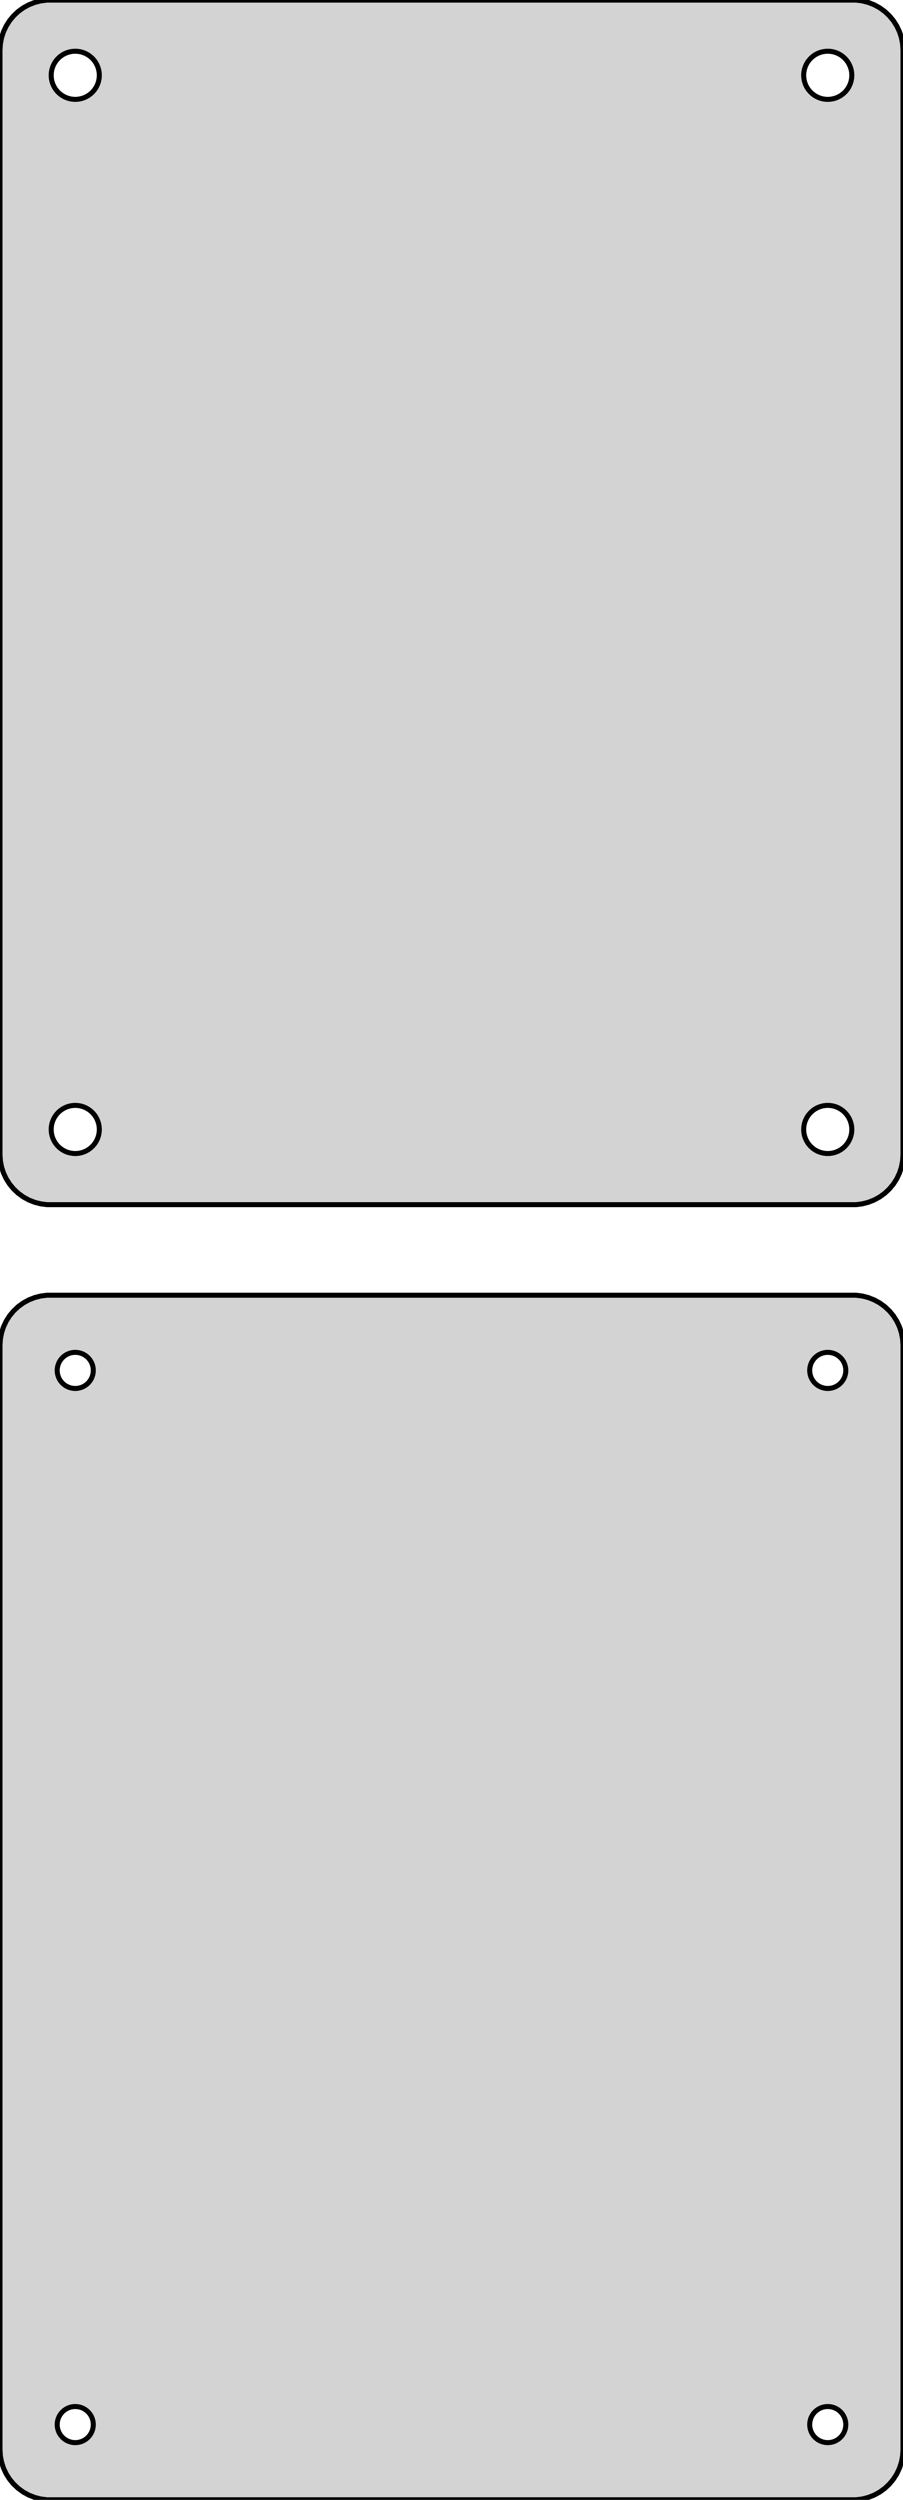 <?xml version="1.0" standalone="no"?>
<!DOCTYPE svg PUBLIC "-//W3C//DTD SVG 1.1//EN" "http://www.w3.org/Graphics/SVG/1.1/DTD/svg11.dtd">
<svg width="90mm" height="249mm" viewBox="-45 -318 90 249" xmlns="http://www.w3.org/2000/svg" version="1.1">
<title>OpenSCAD Model</title>
<path d="
M 40.937,-198.089 L 41.545,-198.245 L 42.129,-198.476 L 42.679,-198.778 L 43.187,-199.147 L 43.645,-199.577
 L 44.045,-200.061 L 44.382,-200.591 L 44.649,-201.159 L 44.843,-201.757 L 44.961,-202.373 L 45,-203
 L 45,-313 L 44.961,-313.627 L 44.843,-314.243 L 44.649,-314.841 L 44.382,-315.409 L 44.045,-315.939
 L 43.645,-316.423 L 43.187,-316.853 L 42.679,-317.222 L 42.129,-317.524 L 41.545,-317.755 L 40.937,-317.911
 L 40.314,-317.99 L -40.314,-317.99 L -40.937,-317.911 L -41.545,-317.755 L -42.129,-317.524 L -42.679,-317.222
 L -43.187,-316.853 L -43.645,-316.423 L -44.045,-315.939 L -44.382,-315.409 L -44.649,-314.841 L -44.843,-314.243
 L -44.961,-313.627 L -45,-313 L -45,-203 L -44.961,-202.373 L -44.843,-201.757 L -44.649,-201.159
 L -44.382,-200.591 L -44.045,-200.061 L -43.645,-199.577 L -43.187,-199.147 L -42.679,-198.778 L -42.129,-198.476
 L -41.545,-198.245 L -40.937,-198.089 L -40.314,-198.01 L 40.314,-198.01 z
M 37.349,-308.105 L 37.05,-308.143 L 36.758,-308.217 L 36.478,-308.328 L 36.214,-308.474 L 35.97,-308.651
 L 35.751,-308.857 L 35.558,-309.089 L 35.397,-309.344 L 35.269,-309.617 L 35.175,-309.903 L 35.119,-310.199
 L 35.1,-310.5 L 35.119,-310.801 L 35.175,-311.097 L 35.269,-311.383 L 35.397,-311.656 L 35.558,-311.911
 L 35.751,-312.143 L 35.97,-312.349 L 36.214,-312.526 L 36.478,-312.672 L 36.758,-312.783 L 37.05,-312.857
 L 37.349,-312.895 L 37.651,-312.895 L 37.95,-312.857 L 38.242,-312.783 L 38.522,-312.672 L 38.786,-312.526
 L 39.03,-312.349 L 39.249,-312.143 L 39.442,-311.911 L 39.603,-311.656 L 39.731,-311.383 L 39.825,-311.097
 L 39.881,-310.801 L 39.9,-310.5 L 39.881,-310.199 L 39.825,-309.903 L 39.731,-309.617 L 39.603,-309.344
 L 39.442,-309.089 L 39.249,-308.857 L 39.03,-308.651 L 38.786,-308.474 L 38.522,-308.328 L 38.242,-308.217
 L 37.95,-308.143 L 37.651,-308.105 z
M -37.651,-308.105 L -37.95,-308.143 L -38.242,-308.217 L -38.522,-308.328 L -38.786,-308.474 L -39.03,-308.651
 L -39.249,-308.857 L -39.442,-309.089 L -39.603,-309.344 L -39.731,-309.617 L -39.825,-309.903 L -39.881,-310.199
 L -39.9,-310.5 L -39.881,-310.801 L -39.825,-311.097 L -39.731,-311.383 L -39.603,-311.656 L -39.442,-311.911
 L -39.249,-312.143 L -39.03,-312.349 L -38.786,-312.526 L -38.522,-312.672 L -38.242,-312.783 L -37.95,-312.857
 L -37.651,-312.895 L -37.349,-312.895 L -37.05,-312.857 L -36.758,-312.783 L -36.478,-312.672 L -36.214,-312.526
 L -35.97,-312.349 L -35.751,-312.143 L -35.558,-311.911 L -35.397,-311.656 L -35.269,-311.383 L -35.175,-311.097
 L -35.119,-310.801 L -35.1,-310.5 L -35.119,-310.199 L -35.175,-309.903 L -35.269,-309.617 L -35.397,-309.344
 L -35.558,-309.089 L -35.751,-308.857 L -35.97,-308.651 L -36.214,-308.474 L -36.478,-308.328 L -36.758,-308.217
 L -37.05,-308.143 L -37.349,-308.105 z
M 37.349,-203.105 L 37.05,-203.143 L 36.758,-203.217 L 36.478,-203.328 L 36.214,-203.474 L 35.97,-203.651
 L 35.751,-203.857 L 35.558,-204.089 L 35.397,-204.344 L 35.269,-204.617 L 35.175,-204.903 L 35.119,-205.199
 L 35.1,-205.5 L 35.119,-205.801 L 35.175,-206.097 L 35.269,-206.383 L 35.397,-206.656 L 35.558,-206.911
 L 35.751,-207.143 L 35.97,-207.349 L 36.214,-207.526 L 36.478,-207.672 L 36.758,-207.783 L 37.05,-207.857
 L 37.349,-207.895 L 37.651,-207.895 L 37.95,-207.857 L 38.242,-207.783 L 38.522,-207.672 L 38.786,-207.526
 L 39.03,-207.349 L 39.249,-207.143 L 39.442,-206.911 L 39.603,-206.656 L 39.731,-206.383 L 39.825,-206.097
 L 39.881,-205.801 L 39.9,-205.5 L 39.881,-205.199 L 39.825,-204.903 L 39.731,-204.617 L 39.603,-204.344
 L 39.442,-204.089 L 39.249,-203.857 L 39.03,-203.651 L 38.786,-203.474 L 38.522,-203.328 L 38.242,-203.217
 L 37.95,-203.143 L 37.651,-203.105 z
M -37.651,-203.105 L -37.95,-203.143 L -38.242,-203.217 L -38.522,-203.328 L -38.786,-203.474 L -39.03,-203.651
 L -39.249,-203.857 L -39.442,-204.089 L -39.603,-204.344 L -39.731,-204.617 L -39.825,-204.903 L -39.881,-205.199
 L -39.9,-205.5 L -39.881,-205.801 L -39.825,-206.097 L -39.731,-206.383 L -39.603,-206.656 L -39.442,-206.911
 L -39.249,-207.143 L -39.03,-207.349 L -38.786,-207.526 L -38.522,-207.672 L -38.242,-207.783 L -37.95,-207.857
 L -37.651,-207.895 L -37.349,-207.895 L -37.05,-207.857 L -36.758,-207.783 L -36.478,-207.672 L -36.214,-207.526
 L -35.97,-207.349 L -35.751,-207.143 L -35.558,-206.911 L -35.397,-206.656 L -35.269,-206.383 L -35.175,-206.097
 L -35.119,-205.801 L -35.1,-205.5 L -35.119,-205.199 L -35.175,-204.903 L -35.269,-204.617 L -35.397,-204.344
 L -35.558,-204.089 L -35.751,-203.857 L -35.97,-203.651 L -36.214,-203.474 L -36.478,-203.328 L -36.758,-203.217
 L -37.05,-203.143 L -37.349,-203.105 z
M 40.937,-69.089 L 41.545,-69.245 L 42.129,-69.476 L 42.679,-69.778 L 43.187,-70.147 L 43.645,-70.577
 L 44.045,-71.061 L 44.382,-71.591 L 44.649,-72.159 L 44.843,-72.757 L 44.961,-73.373 L 45,-74
 L 45,-184 L 44.961,-184.627 L 44.843,-185.243 L 44.649,-185.841 L 44.382,-186.409 L 44.045,-186.939
 L 43.645,-187.423 L 43.187,-187.853 L 42.679,-188.222 L 42.129,-188.524 L 41.545,-188.755 L 40.937,-188.911
 L 40.314,-188.99 L -40.314,-188.99 L -40.937,-188.911 L -41.545,-188.755 L -42.129,-188.524 L -42.679,-188.222
 L -43.187,-187.853 L -43.645,-187.423 L -44.045,-186.939 L -44.382,-186.409 L -44.649,-185.841 L -44.843,-185.243
 L -44.961,-184.627 L -45,-184 L -45,-74 L -44.961,-73.373 L -44.843,-72.757 L -44.649,-72.159
 L -44.382,-71.591 L -44.045,-71.061 L -43.645,-70.577 L -43.187,-70.147 L -42.679,-69.778 L -42.129,-69.476
 L -41.545,-69.245 L -40.937,-69.089 L -40.314,-69.01 L 40.314,-69.01 z
M 37.387,-179.704 L 37.163,-179.732 L 36.944,-179.788 L 36.734,-179.871 L 36.535,-179.98 L 36.353,-180.113
 L 36.188,-180.268 L 36.044,-180.442 L 35.923,-180.633 L 35.826,-180.837 L 35.757,-181.052 L 35.714,-181.274
 L 35.7,-181.5 L 35.714,-181.726 L 35.757,-181.948 L 35.826,-182.163 L 35.923,-182.367 L 36.044,-182.558
 L 36.188,-182.732 L 36.353,-182.887 L 36.535,-183.02 L 36.734,-183.129 L 36.944,-183.212 L 37.163,-183.268
 L 37.387,-183.296 L 37.613,-183.296 L 37.837,-183.268 L 38.056,-183.212 L 38.266,-183.129 L 38.465,-183.02
 L 38.647,-182.887 L 38.812,-182.732 L 38.956,-182.558 L 39.077,-182.367 L 39.174,-182.163 L 39.243,-181.948
 L 39.286,-181.726 L 39.3,-181.5 L 39.286,-181.274 L 39.243,-181.052 L 39.174,-180.837 L 39.077,-180.633
 L 38.956,-180.442 L 38.812,-180.268 L 38.647,-180.113 L 38.465,-179.98 L 38.266,-179.871 L 38.056,-179.788
 L 37.837,-179.732 L 37.613,-179.704 z
M -37.613,-179.704 L -37.837,-179.732 L -38.056,-179.788 L -38.266,-179.871 L -38.465,-179.98 L -38.647,-180.113
 L -38.812,-180.268 L -38.956,-180.442 L -39.077,-180.633 L -39.174,-180.837 L -39.243,-181.052 L -39.286,-181.274
 L -39.3,-181.5 L -39.286,-181.726 L -39.243,-181.948 L -39.174,-182.163 L -39.077,-182.367 L -38.956,-182.558
 L -38.812,-182.732 L -38.647,-182.887 L -38.465,-183.02 L -38.266,-183.129 L -38.056,-183.212 L -37.837,-183.268
 L -37.613,-183.296 L -37.387,-183.296 L -37.163,-183.268 L -36.944,-183.212 L -36.734,-183.129 L -36.535,-183.02
 L -36.353,-182.887 L -36.188,-182.732 L -36.044,-182.558 L -35.923,-182.367 L -35.826,-182.163 L -35.757,-181.948
 L -35.714,-181.726 L -35.7,-181.5 L -35.714,-181.274 L -35.757,-181.052 L -35.826,-180.837 L -35.923,-180.633
 L -36.044,-180.442 L -36.188,-180.268 L -36.353,-180.113 L -36.535,-179.98 L -36.734,-179.871 L -36.944,-179.788
 L -37.163,-179.732 L -37.387,-179.704 z
M -37.613,-74.704 L -37.837,-74.732 L -38.056,-74.788 L -38.266,-74.871 L -38.465,-74.98 L -38.647,-75.113
 L -38.812,-75.268 L -38.956,-75.442 L -39.077,-75.633 L -39.174,-75.837 L -39.243,-76.052 L -39.286,-76.274
 L -39.3,-76.5 L -39.286,-76.726 L -39.243,-76.948 L -39.174,-77.163 L -39.077,-77.367 L -38.956,-77.558
 L -38.812,-77.732 L -38.647,-77.887 L -38.465,-78.02 L -38.266,-78.129 L -38.056,-78.212 L -37.837,-78.268
 L -37.613,-78.296 L -37.387,-78.296 L -37.163,-78.268 L -36.944,-78.212 L -36.734,-78.129 L -36.535,-78.02
 L -36.353,-77.887 L -36.188,-77.732 L -36.044,-77.558 L -35.923,-77.367 L -35.826,-77.163 L -35.757,-76.948
 L -35.714,-76.726 L -35.7,-76.5 L -35.714,-76.274 L -35.757,-76.052 L -35.826,-75.837 L -35.923,-75.633
 L -36.044,-75.442 L -36.188,-75.268 L -36.353,-75.113 L -36.535,-74.98 L -36.734,-74.871 L -36.944,-74.788
 L -37.163,-74.732 L -37.387,-74.704 z
M 37.387,-74.704 L 37.163,-74.732 L 36.944,-74.788 L 36.734,-74.871 L 36.535,-74.98 L 36.353,-75.113
 L 36.188,-75.268 L 36.044,-75.442 L 35.923,-75.633 L 35.826,-75.837 L 35.757,-76.052 L 35.714,-76.274
 L 35.7,-76.5 L 35.714,-76.726 L 35.757,-76.948 L 35.826,-77.163 L 35.923,-77.367 L 36.044,-77.558
 L 36.188,-77.732 L 36.353,-77.887 L 36.535,-78.02 L 36.734,-78.129 L 36.944,-78.212 L 37.163,-78.268
 L 37.387,-78.296 L 37.613,-78.296 L 37.837,-78.268 L 38.056,-78.212 L 38.266,-78.129 L 38.465,-78.02
 L 38.647,-77.887 L 38.812,-77.732 L 38.956,-77.558 L 39.077,-77.367 L 39.174,-77.163 L 39.243,-76.948
 L 39.286,-76.726 L 39.3,-76.5 L 39.286,-76.274 L 39.243,-76.052 L 39.174,-75.837 L 39.077,-75.633
 L 38.956,-75.442 L 38.812,-75.268 L 38.647,-75.113 L 38.465,-74.98 L 38.266,-74.871 L 38.056,-74.788
 L 37.837,-74.732 L 37.613,-74.704 z
" stroke="black" fill="lightgray" stroke-width="0.5"/>
</svg>
